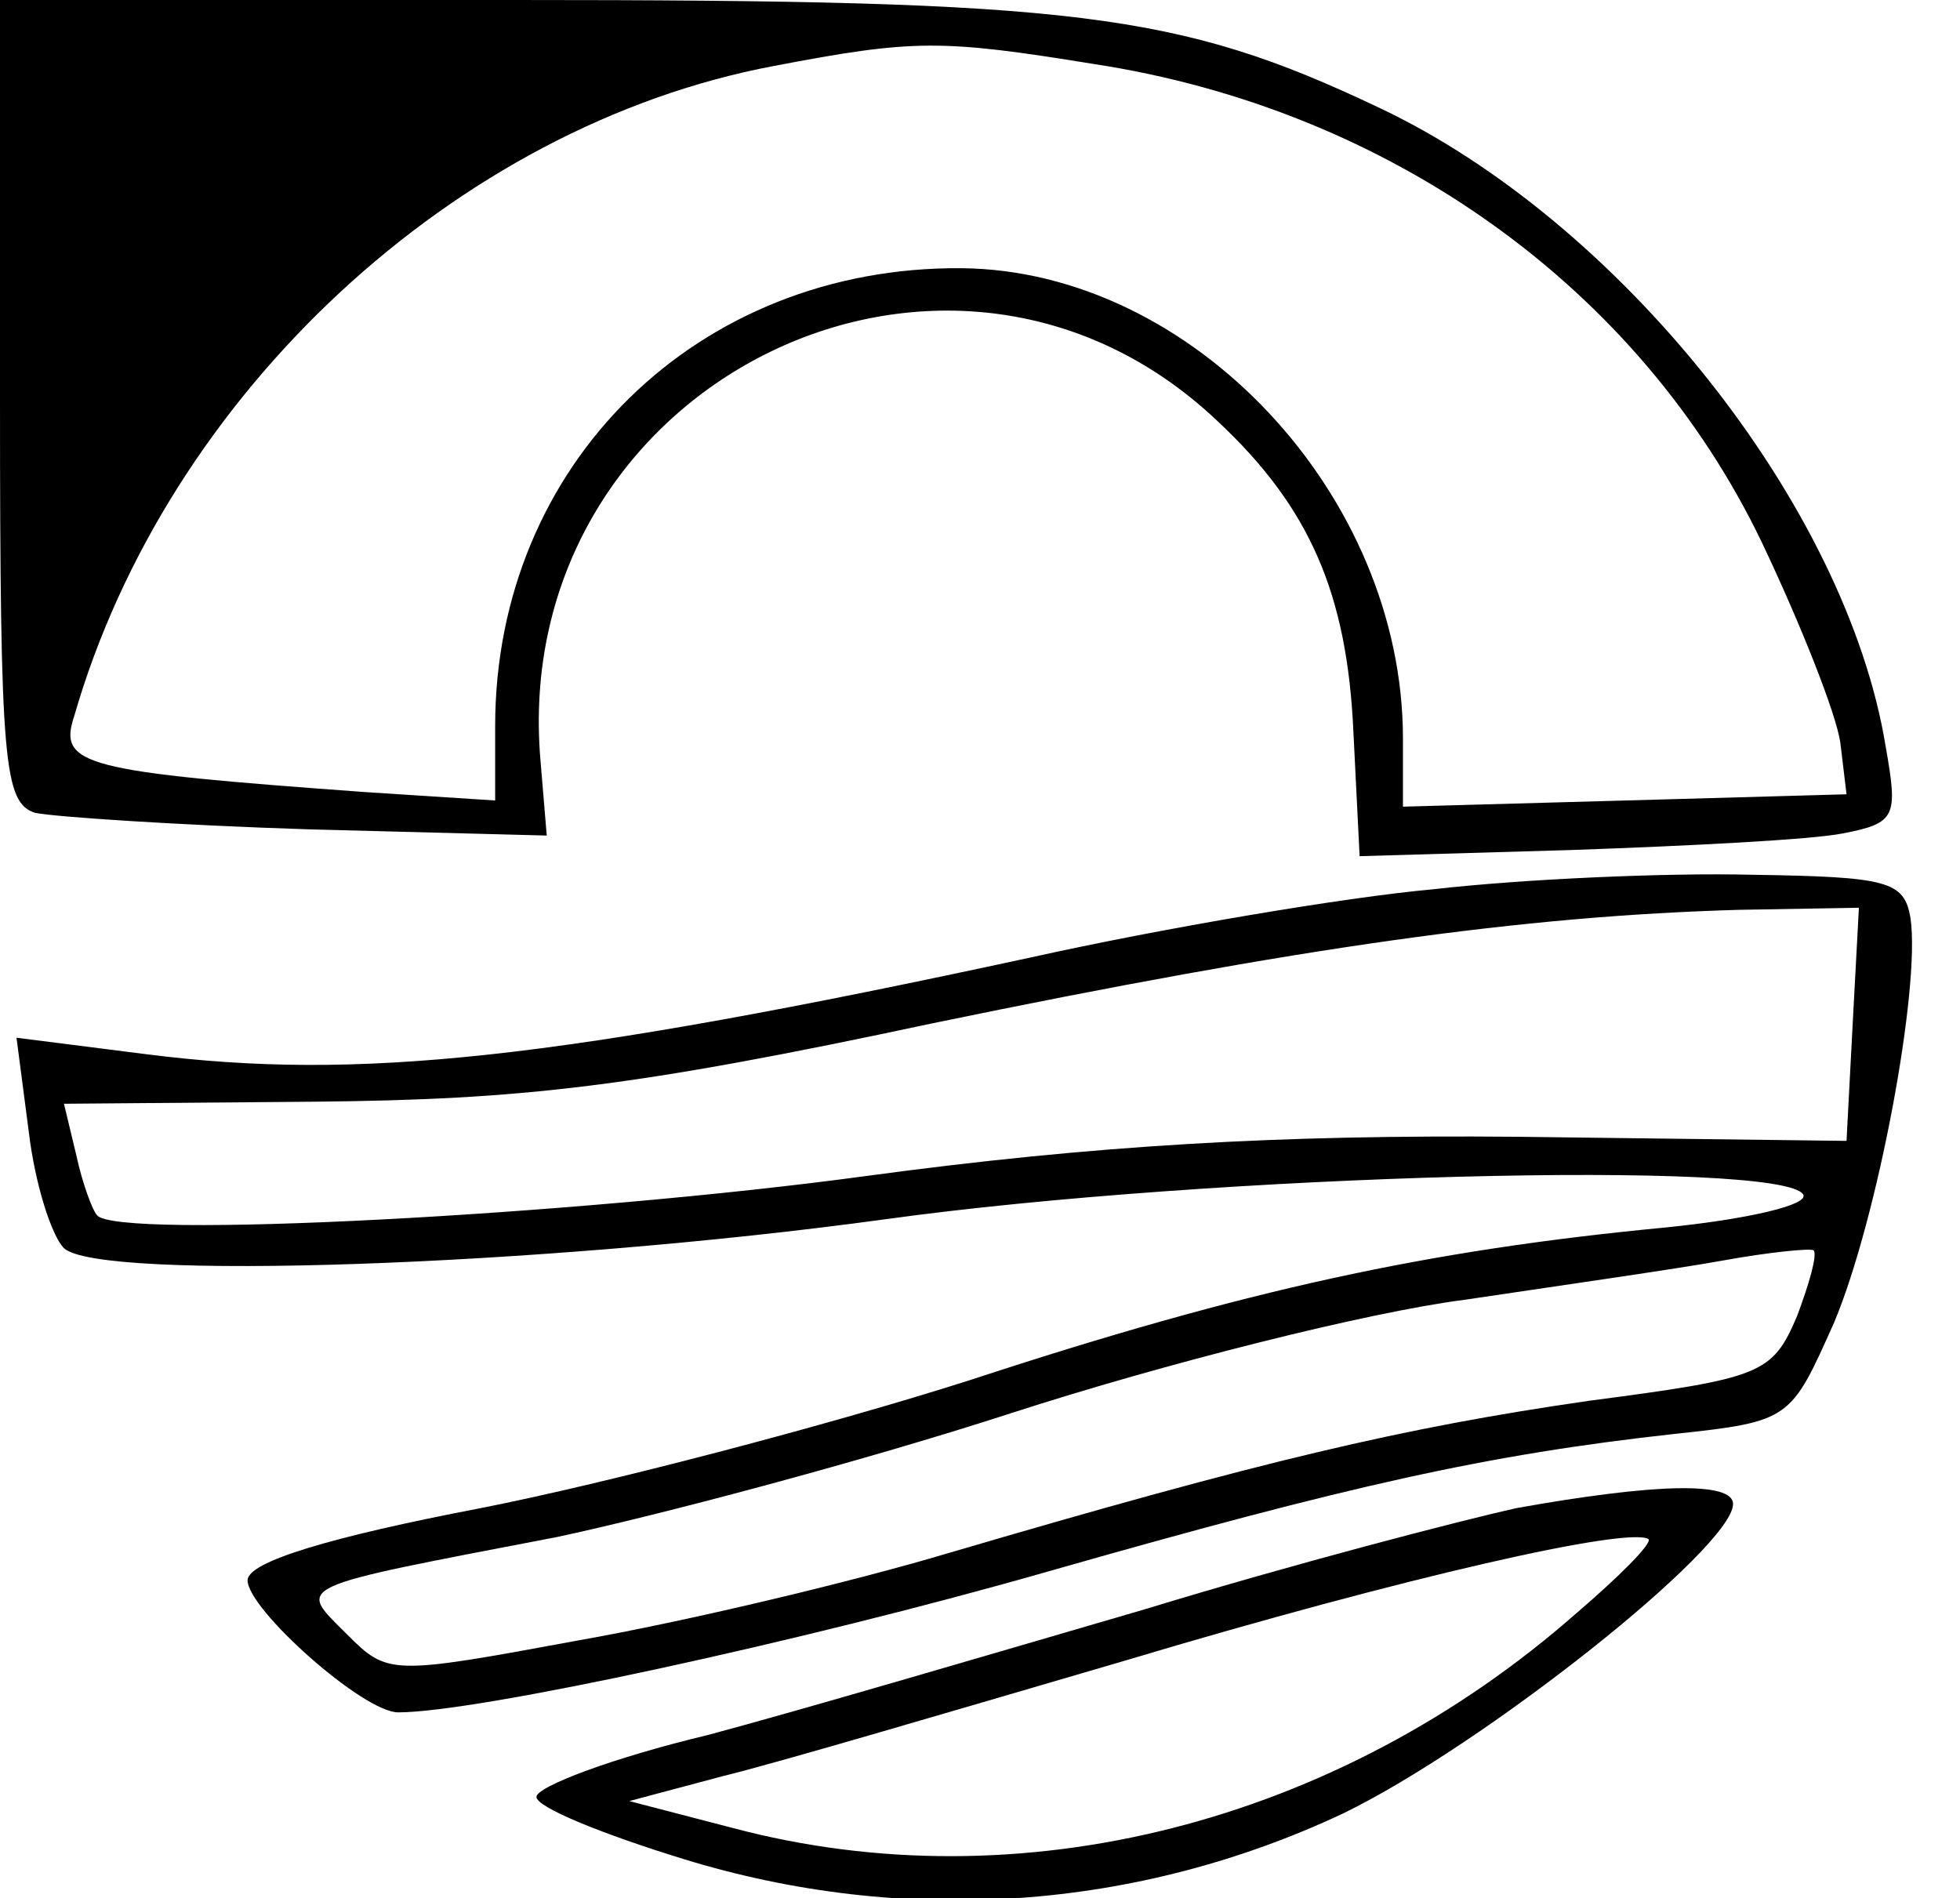 <?xml version="1.0" encoding="utf-8"?>
<!-- Generator: Adobe Illustrator 25.4.1, SVG Export Plug-In . SVG Version: 6.00 Build 0)  -->
<svg version="1.1" id="Layer_1" xmlns="http://www.w3.org/2000/svg" xmlns:xlink="http://www.w3.org/1999/xlink" x="0px" y="0px"
	 viewBox="0 0 95 92" style="enable-background:new 0 0 95 92;" xml:space="preserve">
<g transform="translate(0,92) scale(0.1,-0.1)">
	<path d="M668,868c-97,46-147,52-418,52H0V726c0-177,2-195,17-200c10-2,70-6,133-8l115-3l-3,36c-16,182,197,289,328,165
		c45-42,63-84,66-151l3-60l103,3c57,2,116,5,131,8c26,5,27,8,21,42C895,675,785,813,668,868z M788,532l-108-3v33
		c0,118-102,227-214,228c-128,1-226-95-226-222v-36l-62,4C40,546,28,549,36,573c45,156,185,286,339,315c68,13,81,13,155,1
		c144-22,265-109,324-232c19-40,36-83,38-97l3-25L788,532z"/>
	<path d="M695,489c-44-4-132-19-195-33c-231-50-327-60-429-47l-63,8l6-46c3-25,11-50,17-56c17-16,230-9,398,14c159,22,435,29,445,12
		c3-5-27-12-67-16c-115-11-203-30-337-74c-69-22-176-50-237-62c-73-14-113-26-113-35c0-14,56-64,73-64c38,0,195,34,314,68
		c147,42,214,57,305,67c56,6,56,7,77,54c21,50,42,162,37,196c-3,18-11,20-77,21C808,497,739,494,695,489z M898,424l-3-57l-160,2
		c-115,1-204-4-315-19c-140-19-364-31-373-19c-2,2-7,15-10,29l-6,25l122,1c100,1,154,7,299,38c179,37,286,52,391,55l58,1L898,424z
		 M871,282c-12-28-17-30-101-41c-90-13-158-29-311-74c-47-14-127-33-178-42c-92-17-93-17-113,3c-24,24-28,22,102,47
		c47,10,146,36,220,60s173,49,220,55c47,7,103,15,125,19s42,6,44,5C881,312,877,298,871,282z"/>
	<path d="M735,189c-27-6-108-27-180-49c-72-21-167-49-212-61c-46-11-83-25-83-30s32-18,71-30C438-14,551-6,651,41
		c68,33,189,129,189,150C840,202,802,201,735,189z M764,138C648,36,494-3,355,34l-50,13l45,12c25,6,113,32,195,56
		c137,41,244,65,254,59C801,172,785,156,764,138z"/>
</g>
</svg>
